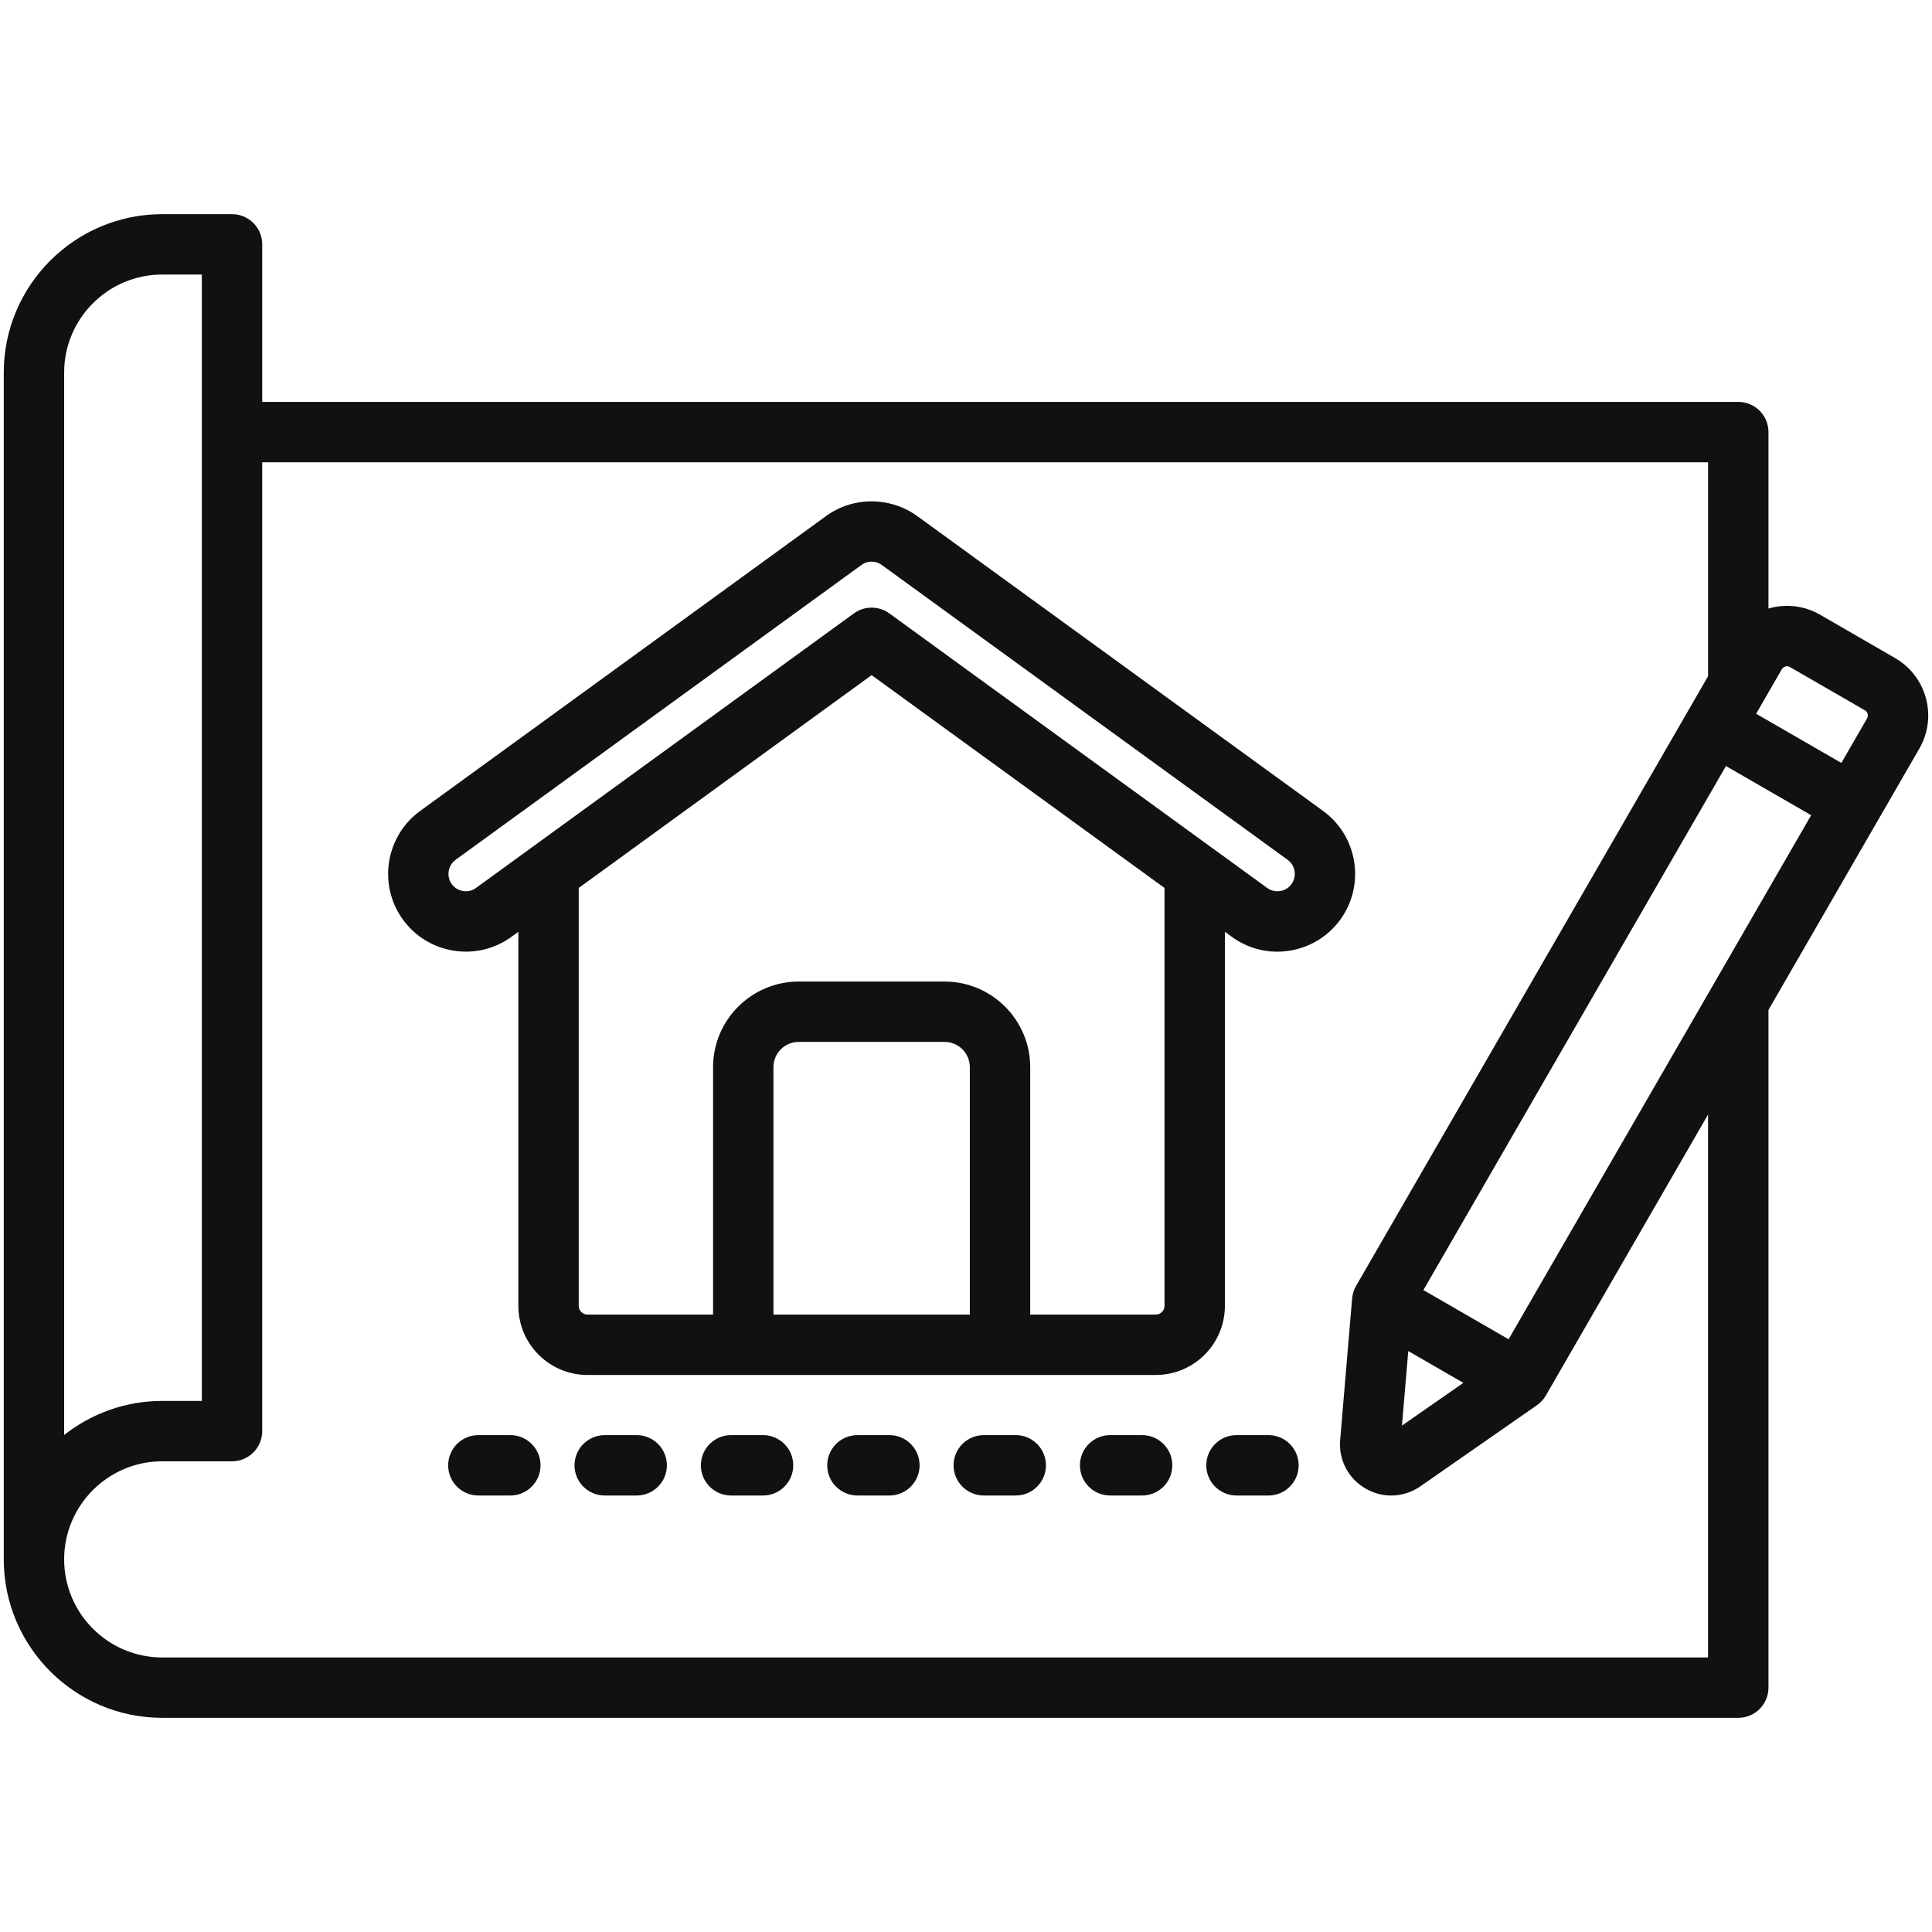<svg width="60" height="60" viewBox="0 0 60 60" fill="none" xmlns="http://www.w3.org/2000/svg">
<path d="M41.09 25.185L28.488 16.029C27.637 15.412 26.464 15.418 25.63 16.044L13.048 25.185C11.972 25.967 11.732 27.479 12.511 28.556C12.89 29.079 13.45 29.422 14.088 29.524C14.725 29.625 15.363 29.472 15.885 29.093L16.098 28.938V40.555C16.098 41.738 17.061 42.701 18.244 42.701H35.895C37.078 42.701 38.04 41.738 38.04 40.555V28.938L38.254 29.093C38.67 29.396 39.161 29.555 39.666 29.555C39.794 29.555 39.922 29.544 40.051 29.524C40.688 29.422 41.248 29.079 41.627 28.556C42.407 27.479 42.166 25.967 41.09 25.185ZM30.119 40.826H24.02V33.142C24.02 32.709 24.372 32.357 24.805 32.357H29.334C29.767 32.357 30.119 32.709 30.119 33.142V40.826H30.119ZM36.165 40.555C36.165 40.702 36.041 40.826 35.895 40.826H31.994V33.142C31.994 31.676 30.8 30.483 29.334 30.483H24.805C23.338 30.483 22.145 31.676 22.145 33.142V40.826H18.244C18.097 40.826 17.973 40.702 17.973 40.555V27.576L27.069 20.967L36.165 27.576V40.555ZM40.109 27.456C40.024 27.573 39.899 27.649 39.756 27.672C39.614 27.695 39.471 27.661 39.355 27.577L27.62 19.05C27.292 18.811 26.846 18.811 26.518 19.05L14.783 27.576C14.667 27.661 14.525 27.695 14.382 27.672C14.24 27.649 14.114 27.573 14.03 27.456C13.855 27.215 13.91 26.877 14.15 26.702L26.739 17.556C26.744 17.552 26.749 17.549 26.754 17.545C26.844 17.476 26.954 17.442 27.066 17.442C27.177 17.442 27.29 17.477 27.385 17.546L39.988 26.702C40.229 26.877 40.283 27.215 40.109 27.456ZM58.854 20.437L56.525 19.091C56.049 18.817 55.495 18.744 54.963 18.887C54.949 18.89 54.935 18.896 54.921 18.9V13.418C54.921 12.9 54.501 12.481 53.983 12.481H8.143V7.588C8.143 7.07 7.723 6.651 7.205 6.651H5.038C2.325 6.651 0.117 8.858 0.117 11.572V48.428C0.117 51.142 2.325 53.349 5.038 53.349H53.983C54.501 53.349 54.921 52.93 54.921 52.412V31.365L59.607 23.248C60.175 22.265 59.837 21.004 58.854 20.437ZM43.735 41.958L45.446 42.946L43.539 44.273L43.735 41.958ZM46.851 41.592L44.205 40.064L53.601 23.79L56.247 25.317L46.851 41.592ZM1.992 11.572C1.992 9.892 3.359 8.526 5.038 8.526H6.268V43.507H5.038C3.889 43.507 2.831 43.903 1.992 44.566V11.572ZM53.046 51.474H5.038C3.359 51.474 1.992 50.108 1.992 48.428C1.992 46.749 3.359 45.382 5.038 45.382H7.205C7.723 45.382 8.143 44.962 8.143 44.445V14.356H53.046V21.001L42.113 39.937C42.044 40.056 42.003 40.189 41.991 40.326L41.62 44.718C41.568 45.338 41.87 45.917 42.41 46.229C42.659 46.373 42.933 46.445 43.206 46.445C43.523 46.445 43.839 46.348 44.114 46.157L47.731 43.64C47.844 43.562 47.938 43.459 48.007 43.34L53.045 34.613V51.474H53.046ZM57.984 22.31L57.185 23.694L54.538 22.166L55.337 20.782C55.368 20.729 55.415 20.707 55.448 20.698C55.482 20.689 55.534 20.684 55.587 20.715L57.917 22.06C57.97 22.091 57.992 22.138 58.001 22.172C58.01 22.205 58.014 22.257 57.984 22.31ZM16.787 45.507C16.787 46.025 16.367 46.444 15.85 46.444H14.856C14.338 46.444 13.918 46.025 13.918 45.507C13.918 44.989 14.338 44.569 14.856 44.569H15.85C16.367 44.569 16.787 44.989 16.787 45.507ZM20.711 45.507C20.711 46.025 20.291 46.444 19.774 46.444H18.78C18.262 46.444 17.842 46.025 17.842 45.507C17.842 44.989 18.262 44.569 18.78 44.569H19.774C20.291 44.569 20.711 44.989 20.711 45.507ZM24.635 45.507C24.635 46.025 24.215 46.444 23.698 46.444H22.704C22.186 46.444 21.766 46.025 21.766 45.507C21.766 44.989 22.186 44.569 22.704 44.569H23.698C24.215 44.569 24.635 44.989 24.635 45.507ZM28.559 45.507C28.559 46.025 28.139 46.444 27.622 46.444H26.628C26.11 46.444 25.69 46.025 25.69 45.507C25.69 44.989 26.11 44.569 26.628 44.569H27.622C28.139 44.569 28.559 44.989 28.559 45.507ZM32.483 45.507C32.483 46.025 32.063 46.444 31.546 46.444H30.552C30.034 46.444 29.614 46.025 29.614 45.507C29.614 44.989 30.034 44.569 30.552 44.569H31.546C32.063 44.569 32.483 44.989 32.483 45.507ZM36.407 45.507C36.407 46.025 35.987 46.444 35.47 46.444H34.476C33.958 46.444 33.538 46.025 33.538 45.507C33.538 44.989 33.958 44.569 34.476 44.569H35.47C35.987 44.569 36.407 44.989 36.407 45.507ZM40.331 45.507C40.331 46.025 39.911 46.444 39.394 46.444H38.4C37.882 46.444 37.462 46.025 37.462 45.507C37.462 44.989 37.882 44.569 38.4 44.569H39.394C39.911 44.569 40.331 44.989 40.331 45.507Z" fill="#111113"/>
</svg>
